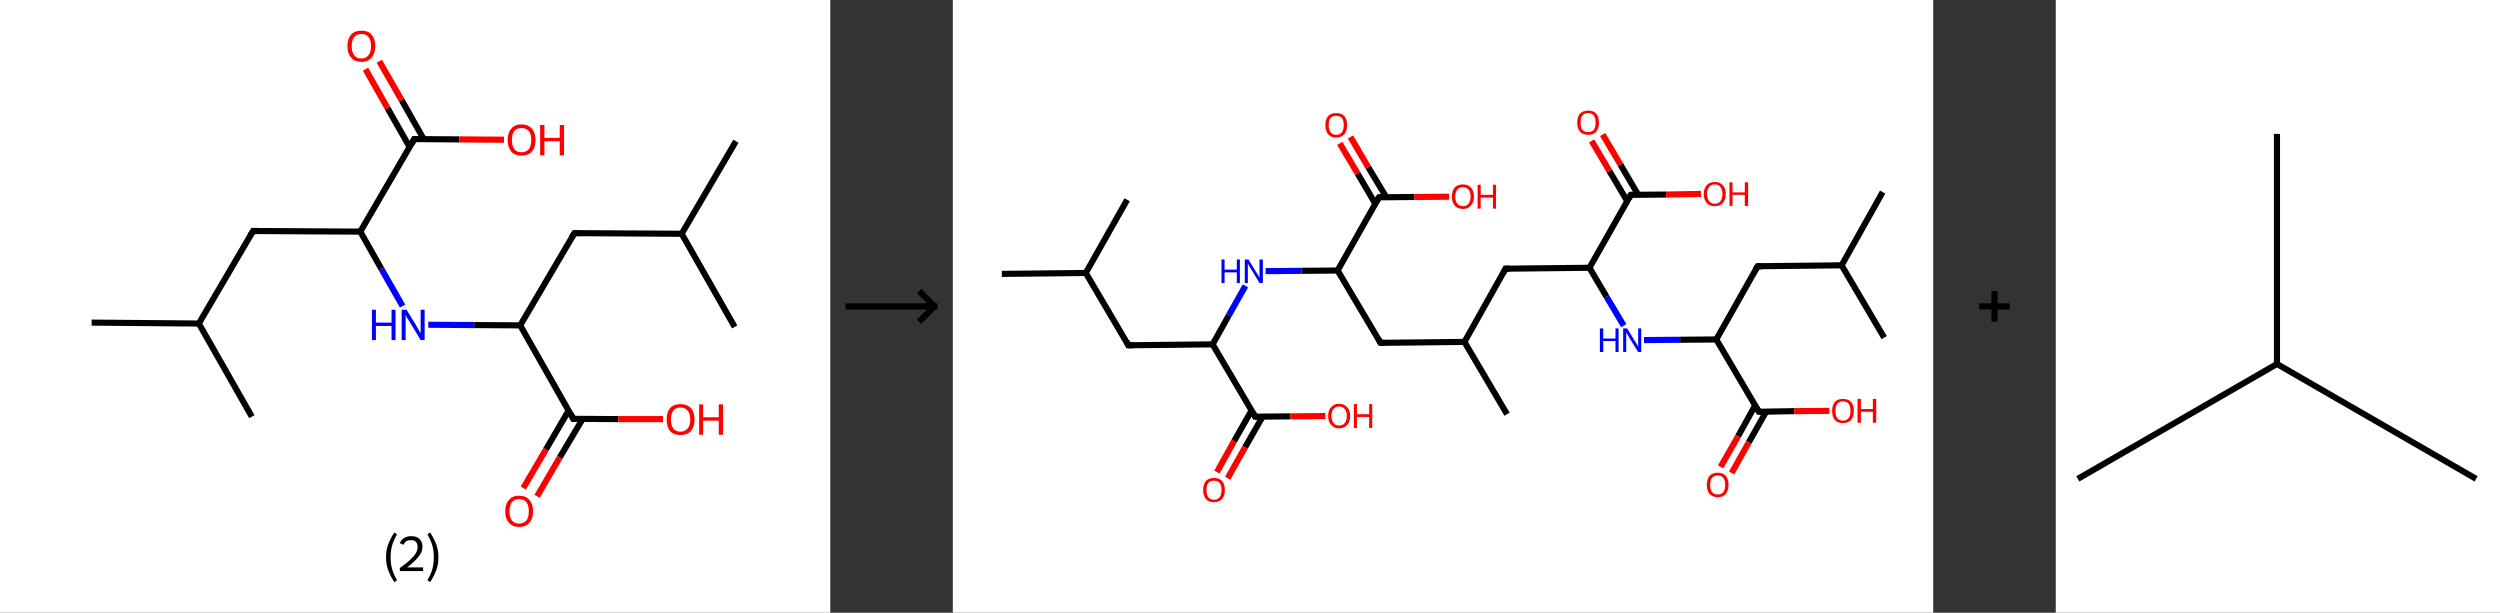 <?xml version='1.0' encoding='ASCII' standalone='yes'?>
<svg xmlns="http://www.w3.org/2000/svg" xmlns:xlink="http://www.w3.org/1999/xlink" version="1.1" width="816.0px" viewBox="0 0 816.0 200.0" height="200.0px">
  <rect x="0" y="0" width="816.0" height="200.0" fill="#333333" stroke="none"/>
  <g>
    <g transform="translate(0, 0) scale(1 1) "><!-- END OF HEADER -->
<rect style="opacity:1.0;fill:#FFFFFF;stroke:none" width="271.0" height="200.0" x="0.0" y="0.0"> </rect>
<path class="bond-0 atom-0 atom-1" d="M 29.9,105.3 L 64.9,105.6" style="fill:none;fill-rule:evenodd;stroke:#000000;stroke-width:2.0px;stroke-linecap:butt;stroke-linejoin:miter;stroke-opacity:1"/>
<path class="bond-1 atom-1 atom-2" d="M 64.9,105.6 L 82.2,136.0" style="fill:none;fill-rule:evenodd;stroke:#000000;stroke-width:2.0px;stroke-linecap:butt;stroke-linejoin:miter;stroke-opacity:1"/>
<path class="bond-2 atom-1 atom-3" d="M 64.9,105.6 L 82.6,75.4" style="fill:none;fill-rule:evenodd;stroke:#000000;stroke-width:2.0px;stroke-linecap:butt;stroke-linejoin:miter;stroke-opacity:1"/>
<path class="bond-3 atom-3 atom-4" d="M 82.6,75.4 L 117.6,75.6" style="fill:none;fill-rule:evenodd;stroke:#000000;stroke-width:2.0px;stroke-linecap:butt;stroke-linejoin:miter;stroke-opacity:1"/>
<path class="bond-4 atom-4 atom-5" d="M 117.6,75.6 L 124.5,87.8" style="fill:none;fill-rule:evenodd;stroke:#000000;stroke-width:2.0px;stroke-linecap:butt;stroke-linejoin:miter;stroke-opacity:1"/>
<path class="bond-4 atom-4 atom-5" d="M 124.5,87.8 L 131.4,99.9" style="fill:none;fill-rule:evenodd;stroke:#0000FF;stroke-width:2.0px;stroke-linecap:butt;stroke-linejoin:miter;stroke-opacity:1"/>
<path class="bond-5 atom-5 atom-6" d="M 139.8,106.0 L 154.8,106.1" style="fill:none;fill-rule:evenodd;stroke:#0000FF;stroke-width:2.0px;stroke-linecap:butt;stroke-linejoin:miter;stroke-opacity:1"/>
<path class="bond-5 atom-5 atom-6" d="M 154.8,106.1 L 169.8,106.2" style="fill:none;fill-rule:evenodd;stroke:#000000;stroke-width:2.0px;stroke-linecap:butt;stroke-linejoin:miter;stroke-opacity:1"/>
<path class="bond-6 atom-6 atom-7" d="M 169.8,106.2 L 187.5,76.1" style="fill:none;fill-rule:evenodd;stroke:#000000;stroke-width:2.0px;stroke-linecap:butt;stroke-linejoin:miter;stroke-opacity:1"/>
<path class="bond-7 atom-7 atom-8" d="M 187.5,76.1 L 222.5,76.3" style="fill:none;fill-rule:evenodd;stroke:#000000;stroke-width:2.0px;stroke-linecap:butt;stroke-linejoin:miter;stroke-opacity:1"/>
<path class="bond-8 atom-8 atom-9" d="M 222.5,76.3 L 240.2,46.1" style="fill:none;fill-rule:evenodd;stroke:#000000;stroke-width:2.0px;stroke-linecap:butt;stroke-linejoin:miter;stroke-opacity:1"/>
<path class="bond-9 atom-8 atom-10" d="M 222.5,76.3 L 239.8,106.7" style="fill:none;fill-rule:evenodd;stroke:#000000;stroke-width:2.0px;stroke-linecap:butt;stroke-linejoin:miter;stroke-opacity:1"/>
<path class="bond-10 atom-6 atom-11" d="M 169.8,106.2 L 187.1,136.7" style="fill:none;fill-rule:evenodd;stroke:#000000;stroke-width:2.0px;stroke-linecap:butt;stroke-linejoin:miter;stroke-opacity:1"/>
<path class="bond-11 atom-11 atom-12" d="M 185.6,134.0 L 178.2,146.7" style="fill:none;fill-rule:evenodd;stroke:#000000;stroke-width:2.0px;stroke-linecap:butt;stroke-linejoin:miter;stroke-opacity:1"/>
<path class="bond-11 atom-11 atom-12" d="M 178.2,146.7 L 170.8,159.3" style="fill:none;fill-rule:evenodd;stroke:#FF0000;stroke-width:2.0px;stroke-linecap:butt;stroke-linejoin:miter;stroke-opacity:1"/>
<path class="bond-11 atom-11 atom-12" d="M 190.2,136.7 L 182.7,149.3" style="fill:none;fill-rule:evenodd;stroke:#000000;stroke-width:2.0px;stroke-linecap:butt;stroke-linejoin:miter;stroke-opacity:1"/>
<path class="bond-11 atom-11 atom-12" d="M 182.7,149.3 L 175.3,162.0" style="fill:none;fill-rule:evenodd;stroke:#FF0000;stroke-width:2.0px;stroke-linecap:butt;stroke-linejoin:miter;stroke-opacity:1"/>
<path class="bond-12 atom-11 atom-13" d="M 187.1,136.7 L 201.8,136.8" style="fill:none;fill-rule:evenodd;stroke:#000000;stroke-width:2.0px;stroke-linecap:butt;stroke-linejoin:miter;stroke-opacity:1"/>
<path class="bond-12 atom-11 atom-13" d="M 201.8,136.8 L 216.4,136.8" style="fill:none;fill-rule:evenodd;stroke:#FF0000;stroke-width:2.0px;stroke-linecap:butt;stroke-linejoin:miter;stroke-opacity:1"/>
<path class="bond-13 atom-4 atom-14" d="M 117.6,75.6 L 135.2,45.4" style="fill:none;fill-rule:evenodd;stroke:#000000;stroke-width:2.0px;stroke-linecap:butt;stroke-linejoin:miter;stroke-opacity:1"/>
<path class="bond-14 atom-14 atom-15" d="M 138.3,45.4 L 131.1,32.7" style="fill:none;fill-rule:evenodd;stroke:#000000;stroke-width:2.0px;stroke-linecap:butt;stroke-linejoin:miter;stroke-opacity:1"/>
<path class="bond-14 atom-14 atom-15" d="M 131.1,32.7 L 123.8,20.0" style="fill:none;fill-rule:evenodd;stroke:#FF0000;stroke-width:2.0px;stroke-linecap:butt;stroke-linejoin:miter;stroke-opacity:1"/>
<path class="bond-14 atom-14 atom-15" d="M 133.7,48.0 L 126.5,35.3" style="fill:none;fill-rule:evenodd;stroke:#000000;stroke-width:2.0px;stroke-linecap:butt;stroke-linejoin:miter;stroke-opacity:1"/>
<path class="bond-14 atom-14 atom-15" d="M 126.5,35.3 L 119.3,22.6" style="fill:none;fill-rule:evenodd;stroke:#FF0000;stroke-width:2.0px;stroke-linecap:butt;stroke-linejoin:miter;stroke-opacity:1"/>
<path class="bond-15 atom-14 atom-16" d="M 135.2,45.4 L 149.9,45.5" style="fill:none;fill-rule:evenodd;stroke:#000000;stroke-width:2.0px;stroke-linecap:butt;stroke-linejoin:miter;stroke-opacity:1"/>
<path class="bond-15 atom-14 atom-16" d="M 149.9,45.5 L 164.5,45.6" style="fill:none;fill-rule:evenodd;stroke:#FF0000;stroke-width:2.0px;stroke-linecap:butt;stroke-linejoin:miter;stroke-opacity:1"/>
<path d="M 81.7,76.9 L 82.6,75.4 L 84.3,75.4" style="fill:none;stroke:#000000;stroke-width:2.0px;stroke-linecap:butt;stroke-linejoin:miter;stroke-opacity:1;"/>
<path d="M 186.6,77.6 L 187.5,76.1 L 189.3,76.1" style="fill:none;stroke:#000000;stroke-width:2.0px;stroke-linecap:butt;stroke-linejoin:miter;stroke-opacity:1;"/>
<path d="M 186.3,135.1 L 187.1,136.7 L 187.9,136.7" style="fill:none;stroke:#000000;stroke-width:2.0px;stroke-linecap:butt;stroke-linejoin:miter;stroke-opacity:1;"/>
<path d="M 134.4,46.9 L 135.2,45.4 L 136.0,45.4" style="fill:none;stroke:#000000;stroke-width:2.0px;stroke-linecap:butt;stroke-linejoin:miter;stroke-opacity:1;"/>
<path class="atom-5" d="M 121.4 101.1 L 122.7 101.1 L 122.7 105.3 L 127.8 105.3 L 127.8 101.1 L 129.1 101.1 L 129.1 111.0 L 127.8 111.0 L 127.8 106.4 L 122.7 106.4 L 122.7 111.0 L 121.4 111.0 L 121.4 101.1 " fill="#0000FF"/>
<path class="atom-5" d="M 132.7 101.1 L 135.9 106.3 Q 136.2 106.8, 136.7 107.8 Q 137.3 108.7, 137.3 108.8 L 137.3 101.1 L 138.6 101.1 L 138.6 111.0 L 137.3 111.0 L 133.8 105.2 Q 133.4 104.6, 132.9 103.8 Q 132.5 103.0, 132.4 102.8 L 132.4 111.0 L 131.1 111.0 L 131.1 101.1 L 132.7 101.1 " fill="#0000FF"/>
<path class="atom-12" d="M 164.9 166.9 Q 164.9 164.5, 166.1 163.2 Q 167.2 161.8, 169.4 161.8 Q 171.6 161.8, 172.8 163.2 Q 174.0 164.5, 174.0 166.9 Q 174.0 169.3, 172.8 170.6 Q 171.6 172.0, 169.4 172.0 Q 167.3 172.0, 166.1 170.6 Q 164.9 169.3, 164.9 166.9 M 169.4 170.9 Q 170.9 170.9, 171.8 169.9 Q 172.6 168.9, 172.6 166.9 Q 172.6 164.9, 171.8 163.9 Q 170.9 162.9, 169.4 162.9 Q 167.9 162.9, 167.1 163.9 Q 166.3 164.9, 166.3 166.9 Q 166.3 168.9, 167.1 169.9 Q 167.9 170.9, 169.4 170.9 " fill="#FF0000"/>
<path class="atom-13" d="M 217.6 136.9 Q 217.6 134.5, 218.7 133.2 Q 219.9 131.9, 222.1 131.9 Q 224.3 131.9, 225.5 133.2 Q 226.7 134.5, 226.7 136.9 Q 226.7 139.3, 225.5 140.7 Q 224.3 142.0, 222.1 142.0 Q 219.9 142.0, 218.7 140.7 Q 217.6 139.3, 217.6 136.9 M 222.1 140.9 Q 223.6 140.9, 224.4 139.9 Q 225.3 138.9, 225.3 136.9 Q 225.3 135.0, 224.4 134.0 Q 223.6 133.0, 222.1 133.0 Q 220.6 133.0, 219.8 134.0 Q 219.0 135.0, 219.0 136.9 Q 219.0 138.9, 219.8 139.9 Q 220.6 140.9, 222.1 140.9 " fill="#FF0000"/>
<path class="atom-13" d="M 228.2 132.0 L 229.5 132.0 L 229.5 136.2 L 234.6 136.2 L 234.6 132.0 L 236.0 132.0 L 236.0 141.9 L 234.6 141.9 L 234.6 137.3 L 229.5 137.3 L 229.5 141.9 L 228.2 141.9 L 228.2 132.0 " fill="#FF0000"/>
<path class="atom-15" d="M 113.4 15.0 Q 113.4 12.7, 114.6 11.3 Q 115.8 10.0, 118.0 10.0 Q 120.2 10.0, 121.3 11.3 Q 122.5 12.7, 122.5 15.0 Q 122.5 17.4, 121.3 18.8 Q 120.1 20.2, 118.0 20.2 Q 115.8 20.2, 114.6 18.8 Q 113.4 17.5, 113.4 15.0 M 118.0 19.1 Q 119.5 19.1, 120.3 18.0 Q 121.1 17.0, 121.1 15.0 Q 121.1 13.1, 120.3 12.1 Q 119.5 11.1, 118.0 11.1 Q 116.4 11.1, 115.6 12.1 Q 114.8 13.1, 114.8 15.0 Q 114.8 17.0, 115.6 18.0 Q 116.4 19.1, 118.0 19.1 " fill="#FF0000"/>
<path class="atom-16" d="M 165.7 45.7 Q 165.7 43.3, 166.9 42.0 Q 168.0 40.6, 170.2 40.6 Q 172.4 40.6, 173.6 42.0 Q 174.8 43.3, 174.8 45.7 Q 174.8 48.1, 173.6 49.5 Q 172.4 50.8, 170.2 50.8 Q 168.0 50.8, 166.9 49.5 Q 165.7 48.1, 165.7 45.7 M 170.2 49.7 Q 171.7 49.7, 172.6 48.7 Q 173.4 47.7, 173.4 45.7 Q 173.4 43.7, 172.6 42.8 Q 171.7 41.8, 170.2 41.8 Q 168.7 41.8, 167.9 42.7 Q 167.1 43.7, 167.1 45.7 Q 167.1 47.7, 167.9 48.7 Q 168.7 49.7, 170.2 49.7 " fill="#FF0000"/>
<path class="atom-16" d="M 176.3 40.8 L 177.7 40.8 L 177.7 45.0 L 182.7 45.0 L 182.7 40.8 L 184.1 40.8 L 184.1 50.7 L 182.7 50.7 L 182.7 46.1 L 177.7 46.1 L 177.7 50.7 L 176.3 50.7 L 176.3 40.8 " fill="#FF0000"/>
<path class="legend" d="M 126.0 181.9 Q 126.0 179.6, 126.7 177.7 Q 127.4 175.8, 128.7 173.8 L 129.6 174.4 Q 128.5 176.3, 128.0 178.0 Q 127.5 179.7, 127.5 181.9 Q 127.5 184.0, 128.0 185.8 Q 128.5 187.5, 129.6 189.4 L 128.7 190.0 Q 127.4 188.0, 126.7 186.1 Q 126.0 184.2, 126.0 181.9 " fill="#000000"/>
<path class="legend" d="M 130.5 177.3 Q 130.9 176.2, 131.9 175.6 Q 132.9 175.0, 134.3 175.0 Q 136.0 175.0, 136.9 175.9 Q 137.9 176.8, 137.9 178.5 Q 137.9 180.2, 136.6 181.7 Q 135.4 183.3, 132.9 185.2 L 138.1 185.2 L 138.1 186.4 L 130.5 186.4 L 130.5 185.4 Q 132.6 183.9, 133.8 182.8 Q 135.1 181.6, 135.7 180.6 Q 136.3 179.6, 136.3 178.6 Q 136.3 177.5, 135.8 176.9 Q 135.2 176.3, 134.3 176.3 Q 133.3 176.3, 132.7 176.6 Q 132.1 177.0, 131.7 177.8 L 130.5 177.3 " fill="#000000"/>
<path class="legend" d="M 143.1 181.9 Q 143.1 184.2, 142.4 186.1 Q 141.7 188.0, 140.4 190.0 L 139.5 189.4 Q 140.6 187.5, 141.1 185.8 Q 141.6 184.0, 141.6 181.9 Q 141.6 179.7, 141.1 178.0 Q 140.6 176.3, 139.5 174.4 L 140.4 173.8 Q 141.7 175.8, 142.4 177.7 Q 143.1 179.6, 143.1 181.9 " fill="#000000"/>
</g>
    <g transform="translate(271.0, 0) scale(1 1) "><line x1="5" y1="100" x2="35" y2="100" style="stroke:rgb(0,0,0);stroke-width:2"/>
  <line x1="34" y1="100" x2="29" y2="95" style="stroke:rgb(0,0,0);stroke-width:2"/>
  <line x1="34" y1="100" x2="29" y2="105" style="stroke:rgb(0,0,0);stroke-width:2"/>
</g>
    <g transform="translate(311.0, 0) scale(1 1) "><!-- END OF HEADER -->
<rect style="opacity:1.0;fill:#FFFFFF;stroke:none" width="320.0" height="200.0" x="0.0" y="0.0"> </rect>
<path class="bond-0 atom-0 atom-1" d="M 16.0,89.4 L 43.4,89.1" style="fill:none;fill-rule:evenodd;stroke:#000000;stroke-width:2.0px;stroke-linecap:butt;stroke-linejoin:miter;stroke-opacity:1"/>
<path class="bond-1 atom-1 atom-2" d="M 43.4,89.1 L 56.9,65.2" style="fill:none;fill-rule:evenodd;stroke:#000000;stroke-width:2.0px;stroke-linecap:butt;stroke-linejoin:miter;stroke-opacity:1"/>
<path class="bond-2 atom-1 atom-3" d="M 43.4,89.1 L 57.3,112.7" style="fill:none;fill-rule:evenodd;stroke:#000000;stroke-width:2.0px;stroke-linecap:butt;stroke-linejoin:miter;stroke-opacity:1"/>
<path class="bond-3 atom-3 atom-4" d="M 57.3,112.7 L 84.8,112.4" style="fill:none;fill-rule:evenodd;stroke:#000000;stroke-width:2.0px;stroke-linecap:butt;stroke-linejoin:miter;stroke-opacity:1"/>
<path class="bond-4 atom-4 atom-5" d="M 84.8,112.4 L 90.1,102.9" style="fill:none;fill-rule:evenodd;stroke:#000000;stroke-width:2.0px;stroke-linecap:butt;stroke-linejoin:miter;stroke-opacity:1"/>
<path class="bond-4 atom-4 atom-5" d="M 90.1,102.9 L 95.5,93.3" style="fill:none;fill-rule:evenodd;stroke:#0000FF;stroke-width:2.0px;stroke-linecap:butt;stroke-linejoin:miter;stroke-opacity:1"/>
<path class="bond-5 atom-5 atom-6" d="M 102.1,88.5 L 113.8,88.4" style="fill:none;fill-rule:evenodd;stroke:#0000FF;stroke-width:2.0px;stroke-linecap:butt;stroke-linejoin:miter;stroke-opacity:1"/>
<path class="bond-5 atom-5 atom-6" d="M 113.8,88.4 L 125.6,88.3" style="fill:none;fill-rule:evenodd;stroke:#000000;stroke-width:2.0px;stroke-linecap:butt;stroke-linejoin:miter;stroke-opacity:1"/>
<path class="bond-6 atom-6 atom-7" d="M 125.6,88.3 L 139.6,111.9" style="fill:none;fill-rule:evenodd;stroke:#000000;stroke-width:2.0px;stroke-linecap:butt;stroke-linejoin:miter;stroke-opacity:1"/>
<path class="bond-7 atom-7 atom-8" d="M 139.6,111.9 L 167.0,111.6" style="fill:none;fill-rule:evenodd;stroke:#000000;stroke-width:2.0px;stroke-linecap:butt;stroke-linejoin:miter;stroke-opacity:1"/>
<path class="bond-8 atom-8 atom-9" d="M 167.0,111.6 L 180.9,135.2" style="fill:none;fill-rule:evenodd;stroke:#000000;stroke-width:2.0px;stroke-linecap:butt;stroke-linejoin:miter;stroke-opacity:1"/>
<path class="bond-9 atom-8 atom-10" d="M 167.0,111.6 L 180.4,87.7" style="fill:none;fill-rule:evenodd;stroke:#000000;stroke-width:2.0px;stroke-linecap:butt;stroke-linejoin:miter;stroke-opacity:1"/>
<path class="bond-10 atom-10 atom-11" d="M 180.4,87.7 L 207.8,87.4" style="fill:none;fill-rule:evenodd;stroke:#000000;stroke-width:2.0px;stroke-linecap:butt;stroke-linejoin:miter;stroke-opacity:1"/>
<path class="bond-11 atom-11 atom-12" d="M 207.8,87.4 L 213.4,96.9" style="fill:none;fill-rule:evenodd;stroke:#000000;stroke-width:2.0px;stroke-linecap:butt;stroke-linejoin:miter;stroke-opacity:1"/>
<path class="bond-11 atom-11 atom-12" d="M 213.4,96.9 L 219.0,106.3" style="fill:none;fill-rule:evenodd;stroke:#0000FF;stroke-width:2.0px;stroke-linecap:butt;stroke-linejoin:miter;stroke-opacity:1"/>
<path class="bond-12 atom-12 atom-13" d="M 225.6,111.0 L 237.4,110.9" style="fill:none;fill-rule:evenodd;stroke:#0000FF;stroke-width:2.0px;stroke-linecap:butt;stroke-linejoin:miter;stroke-opacity:1"/>
<path class="bond-12 atom-12 atom-13" d="M 237.4,110.9 L 249.2,110.8" style="fill:none;fill-rule:evenodd;stroke:#000000;stroke-width:2.0px;stroke-linecap:butt;stroke-linejoin:miter;stroke-opacity:1"/>
<path class="bond-13 atom-13 atom-14" d="M 249.2,110.8 L 262.7,86.9" style="fill:none;fill-rule:evenodd;stroke:#000000;stroke-width:2.0px;stroke-linecap:butt;stroke-linejoin:miter;stroke-opacity:1"/>
<path class="bond-14 atom-14 atom-15" d="M 262.7,86.9 L 290.1,86.6" style="fill:none;fill-rule:evenodd;stroke:#000000;stroke-width:2.0px;stroke-linecap:butt;stroke-linejoin:miter;stroke-opacity:1"/>
<path class="bond-15 atom-15 atom-16" d="M 290.1,86.6 L 303.5,62.7" style="fill:none;fill-rule:evenodd;stroke:#000000;stroke-width:2.0px;stroke-linecap:butt;stroke-linejoin:miter;stroke-opacity:1"/>
<path class="bond-16 atom-15 atom-17" d="M 290.1,86.6 L 304.0,110.2" style="fill:none;fill-rule:evenodd;stroke:#000000;stroke-width:2.0px;stroke-linecap:butt;stroke-linejoin:miter;stroke-opacity:1"/>
<path class="bond-17 atom-13 atom-18" d="M 249.2,110.8 L 263.1,134.4" style="fill:none;fill-rule:evenodd;stroke:#000000;stroke-width:2.0px;stroke-linecap:butt;stroke-linejoin:miter;stroke-opacity:1"/>
<path class="bond-18 atom-18 atom-19" d="M 261.9,132.3 L 256.3,142.4" style="fill:none;fill-rule:evenodd;stroke:#000000;stroke-width:2.0px;stroke-linecap:butt;stroke-linejoin:miter;stroke-opacity:1"/>
<path class="bond-18 atom-18 atom-19" d="M 256.3,142.4 L 250.6,152.4" style="fill:none;fill-rule:evenodd;stroke:#FF0000;stroke-width:2.0px;stroke-linecap:butt;stroke-linejoin:miter;stroke-opacity:1"/>
<path class="bond-18 atom-18 atom-19" d="M 265.5,134.3 L 259.8,144.4" style="fill:none;fill-rule:evenodd;stroke:#000000;stroke-width:2.0px;stroke-linecap:butt;stroke-linejoin:miter;stroke-opacity:1"/>
<path class="bond-18 atom-18 atom-19" d="M 259.8,144.4 L 254.2,154.4" style="fill:none;fill-rule:evenodd;stroke:#FF0000;stroke-width:2.0px;stroke-linecap:butt;stroke-linejoin:miter;stroke-opacity:1"/>
<path class="bond-19 atom-18 atom-20" d="M 263.1,134.4 L 274.6,134.2" style="fill:none;fill-rule:evenodd;stroke:#000000;stroke-width:2.0px;stroke-linecap:butt;stroke-linejoin:miter;stroke-opacity:1"/>
<path class="bond-19 atom-18 atom-20" d="M 274.6,134.2 L 286.1,134.1" style="fill:none;fill-rule:evenodd;stroke:#FF0000;stroke-width:2.0px;stroke-linecap:butt;stroke-linejoin:miter;stroke-opacity:1"/>
<path class="bond-20 atom-11 atom-21" d="M 207.8,87.4 L 221.3,63.6" style="fill:none;fill-rule:evenodd;stroke:#000000;stroke-width:2.0px;stroke-linecap:butt;stroke-linejoin:miter;stroke-opacity:1"/>
<path class="bond-21 atom-21 atom-22" d="M 223.7,63.6 L 217.9,53.7" style="fill:none;fill-rule:evenodd;stroke:#000000;stroke-width:2.0px;stroke-linecap:butt;stroke-linejoin:miter;stroke-opacity:1"/>
<path class="bond-21 atom-21 atom-22" d="M 217.9,53.7 L 212.1,43.9" style="fill:none;fill-rule:evenodd;stroke:#FF0000;stroke-width:2.0px;stroke-linecap:butt;stroke-linejoin:miter;stroke-opacity:1"/>
<path class="bond-21 atom-21 atom-22" d="M 220.1,65.6 L 214.3,55.8" style="fill:none;fill-rule:evenodd;stroke:#000000;stroke-width:2.0px;stroke-linecap:butt;stroke-linejoin:miter;stroke-opacity:1"/>
<path class="bond-21 atom-21 atom-22" d="M 214.3,55.8 L 208.5,46.0" style="fill:none;fill-rule:evenodd;stroke:#FF0000;stroke-width:2.0px;stroke-linecap:butt;stroke-linejoin:miter;stroke-opacity:1"/>
<path class="bond-22 atom-21 atom-23" d="M 221.3,63.6 L 232.8,63.5" style="fill:none;fill-rule:evenodd;stroke:#000000;stroke-width:2.0px;stroke-linecap:butt;stroke-linejoin:miter;stroke-opacity:1"/>
<path class="bond-22 atom-21 atom-23" d="M 232.8,63.5 L 244.2,63.3" style="fill:none;fill-rule:evenodd;stroke:#FF0000;stroke-width:2.0px;stroke-linecap:butt;stroke-linejoin:miter;stroke-opacity:1"/>
<path class="bond-23 atom-6 atom-24" d="M 125.6,88.3 L 139.1,64.4" style="fill:none;fill-rule:evenodd;stroke:#000000;stroke-width:2.0px;stroke-linecap:butt;stroke-linejoin:miter;stroke-opacity:1"/>
<path class="bond-24 atom-24 atom-25" d="M 141.5,64.4 L 135.6,54.6" style="fill:none;fill-rule:evenodd;stroke:#000000;stroke-width:2.0px;stroke-linecap:butt;stroke-linejoin:miter;stroke-opacity:1"/>
<path class="bond-24 atom-24 atom-25" d="M 135.6,54.6 L 129.8,44.7" style="fill:none;fill-rule:evenodd;stroke:#FF0000;stroke-width:2.0px;stroke-linecap:butt;stroke-linejoin:miter;stroke-opacity:1"/>
<path class="bond-24 atom-24 atom-25" d="M 137.9,66.5 L 132.1,56.6" style="fill:none;fill-rule:evenodd;stroke:#000000;stroke-width:2.0px;stroke-linecap:butt;stroke-linejoin:miter;stroke-opacity:1"/>
<path class="bond-24 atom-24 atom-25" d="M 132.1,56.6 L 126.3,46.8" style="fill:none;fill-rule:evenodd;stroke:#FF0000;stroke-width:2.0px;stroke-linecap:butt;stroke-linejoin:miter;stroke-opacity:1"/>
<path class="bond-25 atom-24 atom-26" d="M 139.1,64.4 L 150.6,64.3" style="fill:none;fill-rule:evenodd;stroke:#000000;stroke-width:2.0px;stroke-linecap:butt;stroke-linejoin:miter;stroke-opacity:1"/>
<path class="bond-25 atom-24 atom-26" d="M 150.6,64.3 L 162.0,64.2" style="fill:none;fill-rule:evenodd;stroke:#FF0000;stroke-width:2.0px;stroke-linecap:butt;stroke-linejoin:miter;stroke-opacity:1"/>
<path class="bond-26 atom-4 atom-27" d="M 84.8,112.4 L 98.7,136.0" style="fill:none;fill-rule:evenodd;stroke:#000000;stroke-width:2.0px;stroke-linecap:butt;stroke-linejoin:miter;stroke-opacity:1"/>
<path class="bond-27 atom-27 atom-28" d="M 97.5,134.0 L 91.8,144.0" style="fill:none;fill-rule:evenodd;stroke:#000000;stroke-width:2.0px;stroke-linecap:butt;stroke-linejoin:miter;stroke-opacity:1"/>
<path class="bond-27 atom-27 atom-28" d="M 91.8,144.0 L 86.2,154.1" style="fill:none;fill-rule:evenodd;stroke:#FF0000;stroke-width:2.0px;stroke-linecap:butt;stroke-linejoin:miter;stroke-opacity:1"/>
<path class="bond-27 atom-27 atom-28" d="M 101.1,136.0 L 95.4,146.0" style="fill:none;fill-rule:evenodd;stroke:#000000;stroke-width:2.0px;stroke-linecap:butt;stroke-linejoin:miter;stroke-opacity:1"/>
<path class="bond-27 atom-27 atom-28" d="M 95.4,146.0 L 89.7,156.1" style="fill:none;fill-rule:evenodd;stroke:#FF0000;stroke-width:2.0px;stroke-linecap:butt;stroke-linejoin:miter;stroke-opacity:1"/>
<path class="bond-28 atom-27 atom-29" d="M 98.7,136.0 L 110.2,135.9" style="fill:none;fill-rule:evenodd;stroke:#000000;stroke-width:2.0px;stroke-linecap:butt;stroke-linejoin:miter;stroke-opacity:1"/>
<path class="bond-28 atom-27 atom-29" d="M 110.2,135.9 L 121.6,135.8" style="fill:none;fill-rule:evenodd;stroke:#FF0000;stroke-width:2.0px;stroke-linecap:butt;stroke-linejoin:miter;stroke-opacity:1"/>
<path d="M 56.7,111.5 L 57.3,112.7 L 58.7,112.7" style="fill:none;stroke:#000000;stroke-width:2.0px;stroke-linecap:butt;stroke-linejoin:miter;stroke-opacity:1;"/>
<path d="M 138.9,110.7 L 139.6,111.9 L 140.9,111.9" style="fill:none;stroke:#000000;stroke-width:2.0px;stroke-linecap:butt;stroke-linejoin:miter;stroke-opacity:1;"/>
<path d="M 179.8,88.9 L 180.4,87.7 L 181.8,87.7" style="fill:none;stroke:#000000;stroke-width:2.0px;stroke-linecap:butt;stroke-linejoin:miter;stroke-opacity:1;"/>
<path d="M 262.0,88.1 L 262.7,86.9 L 264.0,86.9" style="fill:none;stroke:#000000;stroke-width:2.0px;stroke-linecap:butt;stroke-linejoin:miter;stroke-opacity:1;"/>
<path d="M 262.4,133.2 L 263.1,134.4 L 263.7,134.4" style="fill:none;stroke:#000000;stroke-width:2.0px;stroke-linecap:butt;stroke-linejoin:miter;stroke-opacity:1;"/>
<path d="M 220.6,64.8 L 221.3,63.6 L 221.9,63.6" style="fill:none;stroke:#000000;stroke-width:2.0px;stroke-linecap:butt;stroke-linejoin:miter;stroke-opacity:1;"/>
<path d="M 138.4,65.6 L 139.1,64.4 L 139.7,64.4" style="fill:none;stroke:#000000;stroke-width:2.0px;stroke-linecap:butt;stroke-linejoin:miter;stroke-opacity:1;"/>
<path d="M 98.0,134.8 L 98.7,136.0 L 99.3,136.0" style="fill:none;stroke:#000000;stroke-width:2.0px;stroke-linecap:butt;stroke-linejoin:miter;stroke-opacity:1;"/>
<path class="atom-5" d="M 87.7 84.7 L 88.7 84.7 L 88.7 88.0 L 92.7 88.0 L 92.7 84.7 L 93.7 84.7 L 93.7 92.4 L 92.7 92.4 L 92.7 88.9 L 88.7 88.9 L 88.7 92.4 L 87.7 92.4 L 87.7 84.7 " fill="#0000FF"/>
<path class="atom-5" d="M 96.5 84.7 L 99.0 88.8 Q 99.3 89.2, 99.7 89.9 Q 100.1 90.7, 100.1 90.7 L 100.1 84.7 L 101.2 84.7 L 101.2 92.4 L 100.1 92.4 L 97.4 87.9 Q 97.0 87.4, 96.7 86.8 Q 96.4 86.2, 96.3 86.0 L 96.3 92.4 L 95.3 92.4 L 95.3 84.7 L 96.5 84.7 " fill="#0000FF"/>
<path class="atom-12" d="M 211.2 107.2 L 212.3 107.2 L 212.3 110.5 L 216.3 110.5 L 216.3 107.2 L 217.3 107.2 L 217.3 114.9 L 216.3 114.9 L 216.3 111.3 L 212.3 111.3 L 212.3 114.9 L 211.2 114.9 L 211.2 107.2 " fill="#0000FF"/>
<path class="atom-12" d="M 220.1 107.2 L 222.6 111.3 Q 222.9 111.7, 223.3 112.4 Q 223.7 113.1, 223.7 113.2 L 223.7 107.2 L 224.7 107.2 L 224.7 114.9 L 223.7 114.9 L 220.9 110.4 Q 220.6 109.9, 220.3 109.3 Q 219.9 108.7, 219.8 108.5 L 219.8 114.9 L 218.8 114.9 L 218.8 107.2 L 220.1 107.2 " fill="#0000FF"/>
<path class="atom-19" d="M 246.1 158.3 Q 246.1 156.4, 247.0 155.3 Q 247.9 154.3, 249.7 154.3 Q 251.4 154.3, 252.3 155.3 Q 253.2 156.4, 253.2 158.3 Q 253.2 160.1, 252.3 161.2 Q 251.4 162.3, 249.7 162.3 Q 248.0 162.3, 247.0 161.2 Q 246.1 160.2, 246.1 158.3 M 249.7 161.4 Q 250.9 161.4, 251.5 160.6 Q 252.1 159.8, 252.1 158.3 Q 252.1 156.7, 251.5 156.0 Q 250.9 155.2, 249.7 155.2 Q 248.5 155.2, 247.8 156.0 Q 247.2 156.7, 247.2 158.3 Q 247.2 159.8, 247.8 160.6 Q 248.5 161.4, 249.7 161.4 " fill="#FF0000"/>
<path class="atom-20" d="M 287.0 134.1 Q 287.0 132.2, 287.9 131.2 Q 288.8 130.2, 290.5 130.2 Q 292.3 130.2, 293.2 131.2 Q 294.1 132.2, 294.1 134.1 Q 294.1 136.0, 293.2 137.1 Q 292.2 138.1, 290.5 138.1 Q 288.8 138.1, 287.9 137.1 Q 287.0 136.0, 287.0 134.1 M 290.5 137.3 Q 291.7 137.3, 292.4 136.5 Q 293.0 135.7, 293.0 134.1 Q 293.0 132.6, 292.4 131.8 Q 291.7 131.0, 290.5 131.0 Q 289.4 131.0, 288.7 131.8 Q 288.1 132.6, 288.1 134.1 Q 288.1 135.7, 288.7 136.5 Q 289.4 137.3, 290.5 137.3 " fill="#FF0000"/>
<path class="atom-20" d="M 295.3 130.2 L 296.4 130.2 L 296.4 133.5 L 300.3 133.5 L 300.3 130.2 L 301.4 130.2 L 301.4 138.0 L 300.3 138.0 L 300.3 134.4 L 296.4 134.4 L 296.4 138.0 L 295.3 138.0 L 295.3 130.2 " fill="#FF0000"/>
<path class="atom-22" d="M 203.8 40.0 Q 203.8 38.1, 204.7 37.1 Q 205.6 36.1, 207.4 36.1 Q 209.1 36.1, 210.0 37.1 Q 210.9 38.1, 210.9 40.0 Q 210.9 41.9, 210.0 43.0 Q 209.1 44.0, 207.4 44.0 Q 205.6 44.0, 204.7 43.0 Q 203.8 41.9, 203.8 40.0 M 207.4 43.1 Q 208.5 43.1, 209.2 42.4 Q 209.8 41.6, 209.8 40.0 Q 209.8 38.5, 209.2 37.7 Q 208.5 36.9, 207.4 36.9 Q 206.2 36.9, 205.5 37.7 Q 204.9 38.5, 204.9 40.0 Q 204.9 41.6, 205.5 42.4 Q 206.2 43.1, 207.4 43.1 " fill="#FF0000"/>
<path class="atom-23" d="M 245.1 63.3 Q 245.1 61.5, 246.1 60.4 Q 247.0 59.4, 248.7 59.4 Q 250.4 59.4, 251.3 60.4 Q 252.3 61.5, 252.3 63.3 Q 252.3 65.2, 251.3 66.3 Q 250.4 67.3, 248.7 67.3 Q 247.0 67.3, 246.1 66.3 Q 245.1 65.2, 245.1 63.3 M 248.7 66.5 Q 249.9 66.5, 250.5 65.7 Q 251.2 64.9, 251.2 63.3 Q 251.2 61.8, 250.5 61.0 Q 249.9 60.2, 248.7 60.2 Q 247.5 60.2, 246.9 61.0 Q 246.2 61.8, 246.2 63.3 Q 246.2 64.9, 246.9 65.7 Q 247.5 66.5, 248.7 66.5 " fill="#FF0000"/>
<path class="atom-23" d="M 253.5 59.5 L 254.5 59.5 L 254.5 62.8 L 258.5 62.8 L 258.5 59.5 L 259.6 59.5 L 259.6 67.2 L 258.5 67.2 L 258.5 63.6 L 254.5 63.6 L 254.5 67.2 L 253.5 67.2 L 253.5 59.5 " fill="#FF0000"/>
<path class="atom-25" d="M 121.6 40.8 Q 121.6 39.0, 122.5 37.9 Q 123.4 36.9, 125.1 36.9 Q 126.9 36.9, 127.8 37.9 Q 128.7 39.0, 128.7 40.8 Q 128.7 42.7, 127.8 43.8 Q 126.8 44.9, 125.1 44.9 Q 123.4 44.9, 122.5 43.8 Q 121.6 42.7, 121.6 40.8 M 125.1 44.0 Q 126.3 44.0, 127.0 43.2 Q 127.6 42.4, 127.6 40.8 Q 127.6 39.3, 127.0 38.5 Q 126.3 37.8, 125.1 37.8 Q 124.0 37.8, 123.3 38.5 Q 122.7 39.3, 122.7 40.8 Q 122.7 42.4, 123.3 43.2 Q 124.0 44.0, 125.1 44.0 " fill="#FF0000"/>
<path class="atom-26" d="M 162.9 64.2 Q 162.9 62.3, 163.8 61.2 Q 164.8 60.2, 166.5 60.2 Q 168.2 60.2, 169.1 61.2 Q 170.1 62.3, 170.1 64.2 Q 170.1 66.0, 169.1 67.1 Q 168.2 68.2, 166.5 68.2 Q 164.8 68.2, 163.8 67.1 Q 162.9 66.0, 162.9 64.2 M 166.5 67.3 Q 167.7 67.3, 168.3 66.5 Q 169.0 65.7, 169.0 64.2 Q 169.0 62.6, 168.3 61.9 Q 167.7 61.1, 166.5 61.1 Q 165.3 61.1, 164.7 61.9 Q 164.0 62.6, 164.0 64.2 Q 164.0 65.7, 164.7 66.5 Q 165.3 67.3, 166.5 67.3 " fill="#FF0000"/>
<path class="atom-26" d="M 171.3 60.3 L 172.3 60.3 L 172.3 63.6 L 176.3 63.6 L 176.3 60.3 L 177.3 60.3 L 177.3 68.1 L 176.3 68.1 L 176.3 64.5 L 172.3 64.5 L 172.3 68.1 L 171.3 68.1 L 171.3 60.3 " fill="#FF0000"/>
<path class="atom-28" d="M 81.7 159.9 Q 81.7 158.1, 82.6 157.0 Q 83.5 156.0, 85.2 156.0 Q 87.0 156.0, 87.9 157.0 Q 88.8 158.1, 88.8 159.9 Q 88.8 161.8, 87.9 162.9 Q 86.9 163.9, 85.2 163.9 Q 83.5 163.9, 82.6 162.9 Q 81.7 161.8, 81.7 159.9 M 85.2 163.1 Q 86.4 163.1, 87.1 162.3 Q 87.7 161.5, 87.7 159.9 Q 87.7 158.4, 87.1 157.6 Q 86.4 156.9, 85.2 156.9 Q 84.1 156.9, 83.4 157.6 Q 82.8 158.4, 82.8 159.9 Q 82.8 161.5, 83.4 162.3 Q 84.1 163.1, 85.2 163.1 " fill="#FF0000"/>
<path class="atom-29" d="M 122.5 135.8 Q 122.5 133.9, 123.5 132.9 Q 124.4 131.8, 126.1 131.8 Q 127.8 131.8, 128.7 132.9 Q 129.7 133.9, 129.7 135.8 Q 129.7 137.7, 128.7 138.7 Q 127.8 139.8, 126.1 139.8 Q 124.4 139.8, 123.5 138.7 Q 122.5 137.7, 122.5 135.8 M 126.1 138.9 Q 127.3 138.9, 127.9 138.1 Q 128.6 137.3, 128.6 135.8 Q 128.6 134.2, 127.9 133.5 Q 127.3 132.7, 126.1 132.7 Q 124.9 132.7, 124.3 133.5 Q 123.6 134.2, 123.6 135.8 Q 123.6 137.3, 124.3 138.1 Q 124.9 138.9, 126.1 138.9 " fill="#FF0000"/>
<path class="atom-29" d="M 130.9 131.9 L 131.9 131.9 L 131.9 135.2 L 135.9 135.2 L 135.9 131.9 L 136.9 131.9 L 136.9 139.7 L 135.9 139.7 L 135.9 136.1 L 131.9 136.1 L 131.9 139.7 L 130.9 139.7 L 130.9 131.9 " fill="#FF0000"/>
</g>
    <g transform="translate(631.0, 0) scale(1 1) "><line x1="15" y1="100" x2="25" y2="100" style="stroke:rgb(0,0,0);stroke-width:2"/>
  <line x1="20" y1="95" x2="20" y2="105" style="stroke:rgb(0,0,0);stroke-width:2"/>
</g>
    <g transform="translate(671.0, 0) scale(1 1) "><!-- END OF HEADER -->
<rect style="opacity:1.0;fill:#FFFFFF;stroke:none" width="145.0" height="200.0" x="0.0" y="0.0"> </rect>
<path class="bond-0 atom-0 atom-1" d="M 7.2,156.3 L 72.2,118.8" style="fill:none;fill-rule:evenodd;stroke:#000000;stroke-width:2.0px;stroke-linecap:butt;stroke-linejoin:miter;stroke-opacity:1"/>
<path class="bond-1 atom-1 atom-2" d="M 72.2,118.8 L 137.2,156.3" style="fill:none;fill-rule:evenodd;stroke:#000000;stroke-width:2.0px;stroke-linecap:butt;stroke-linejoin:miter;stroke-opacity:1"/>
<path class="bond-2 atom-1 atom-3" d="M 72.2,118.8 L 72.2,43.7" style="fill:none;fill-rule:evenodd;stroke:#000000;stroke-width:2.0px;stroke-linecap:butt;stroke-linejoin:miter;stroke-opacity:1"/>
</g>
  </g>
</svg>
